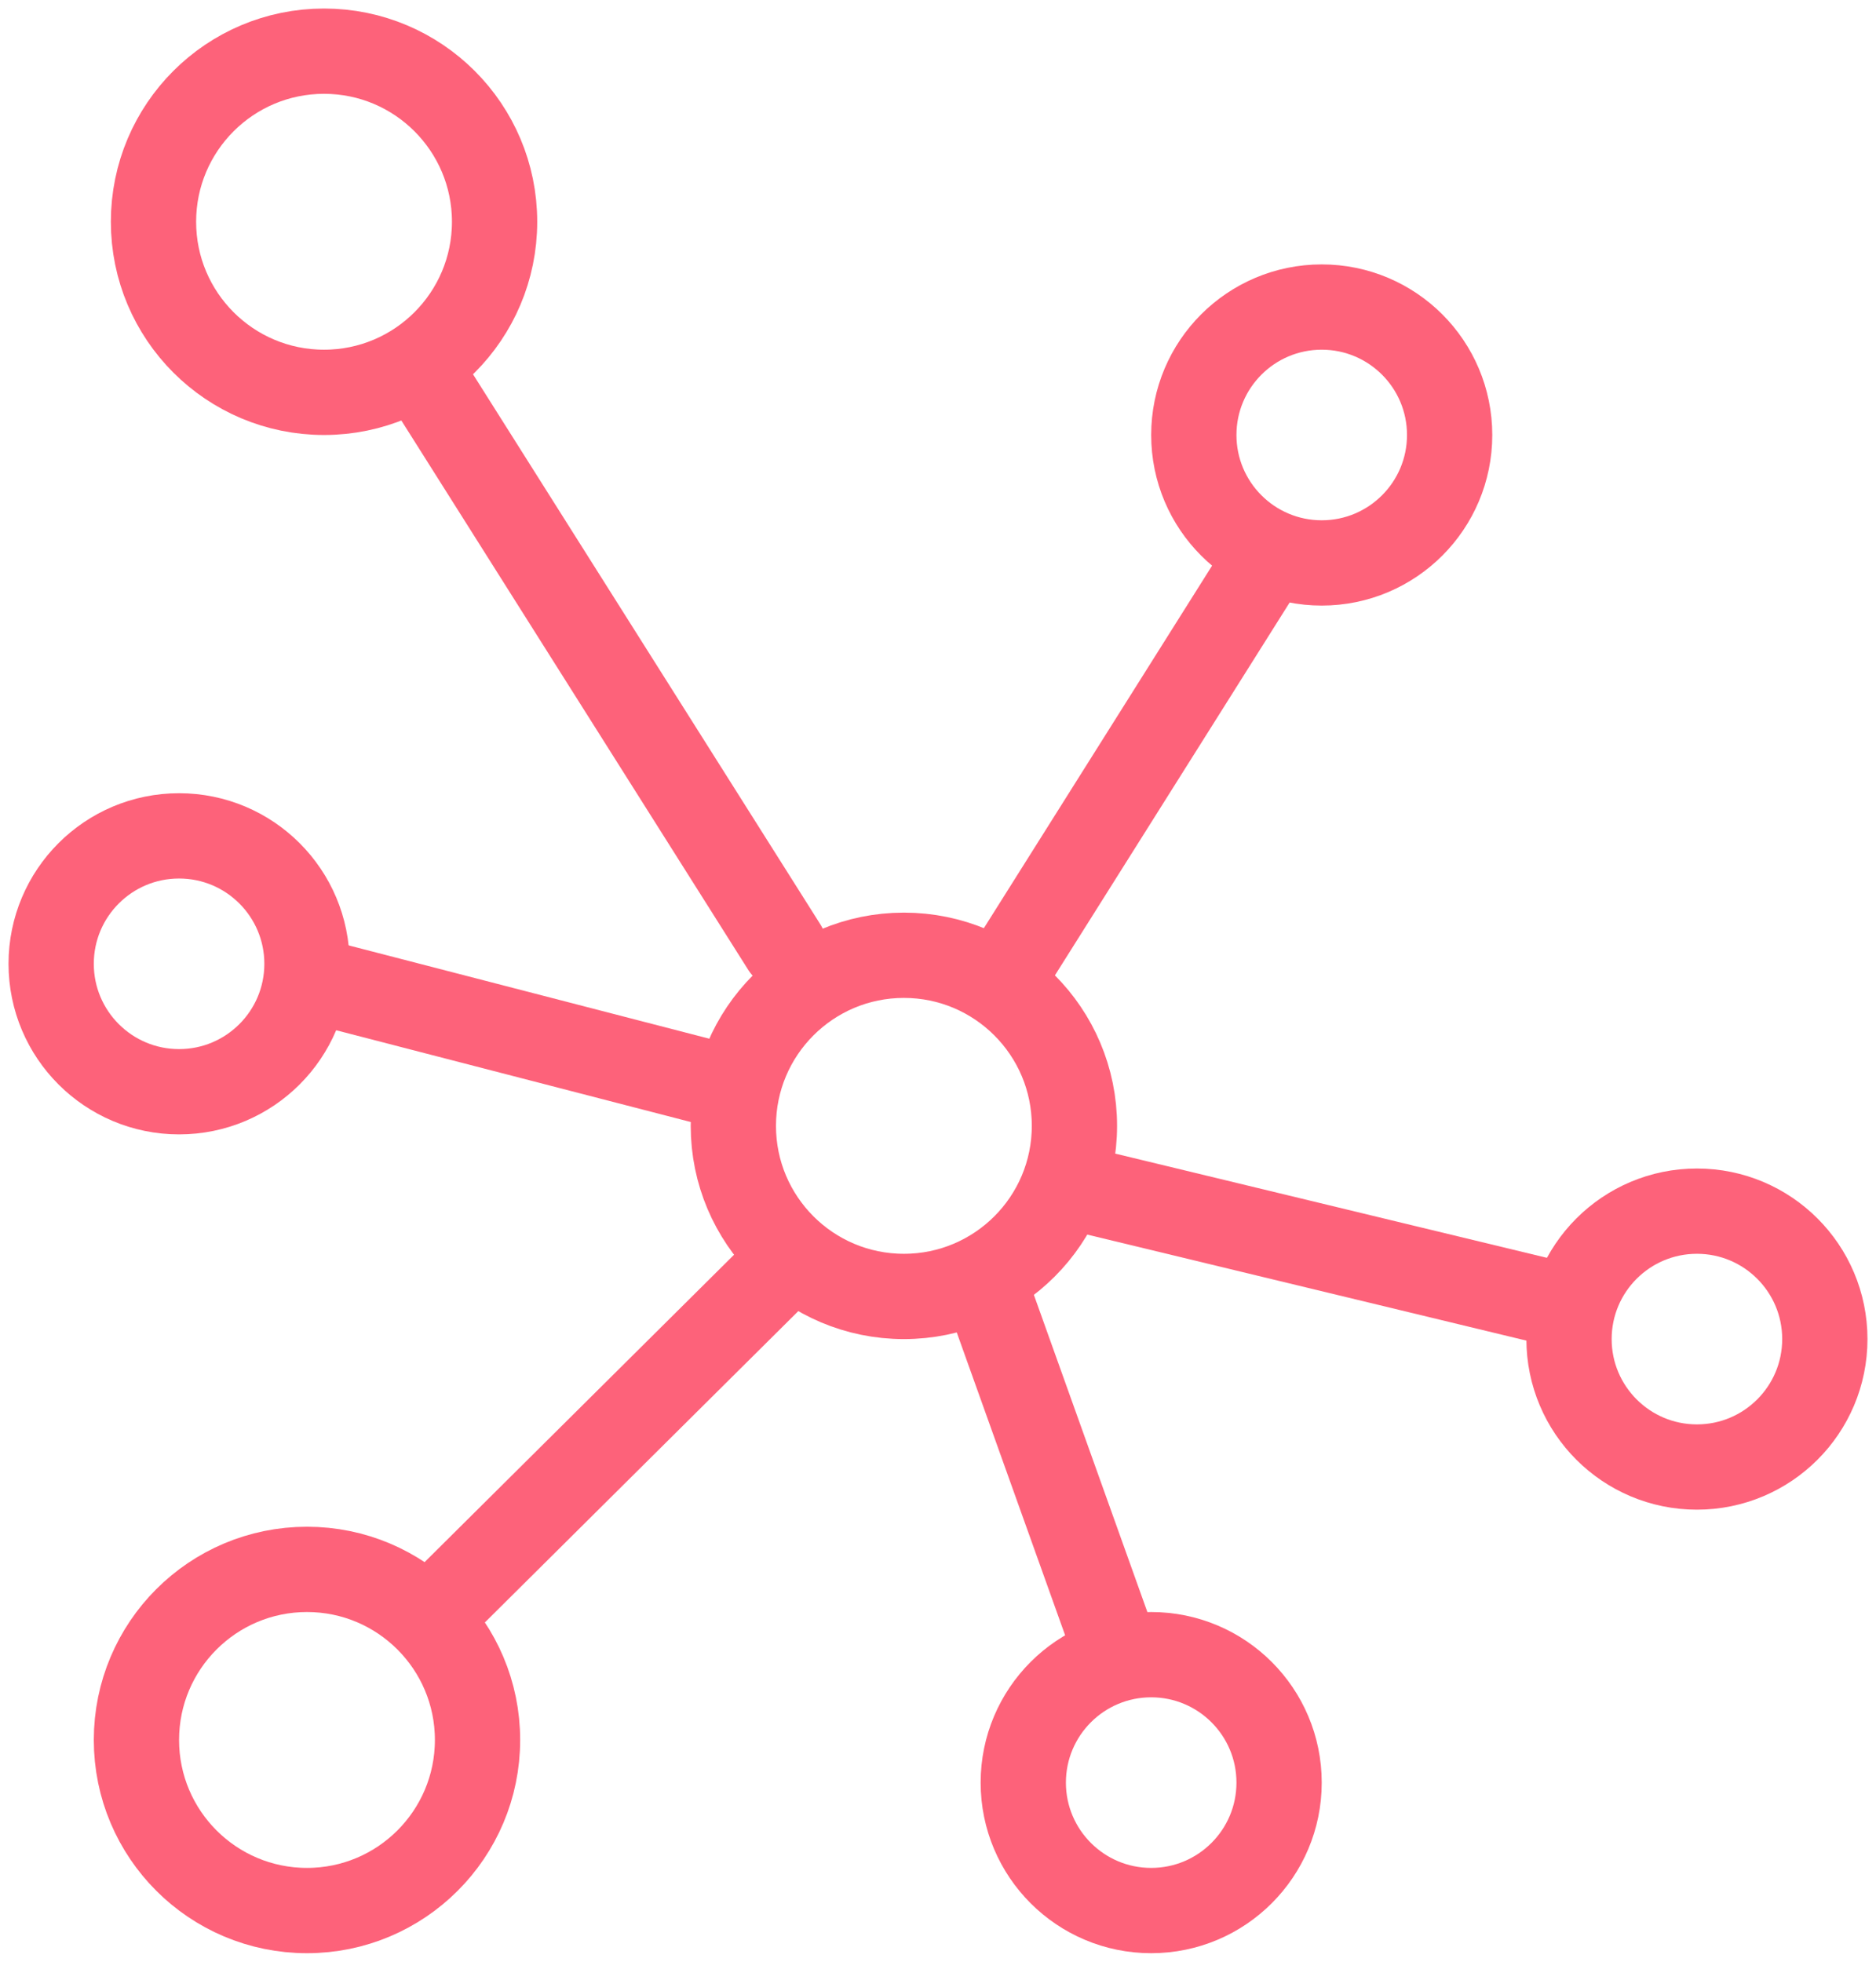 <?xml version="1.0" encoding="UTF-8" standalone="no"?>
<svg width="110px" height="115px" viewBox="0 0 110 115" version="1.1" xmlns="http://www.w3.org/2000/svg" xmlns:xlink="http://www.w3.org/1999/xlink">
    <!-- Generator: Sketch 50.2 (55047) - http://www.bohemiancoding.com/sketch -->
    <title>Decentralized</title>
    <desc>Created with Sketch.</desc>
    <defs></defs>
    <g id="Page-1" stroke="none" stroke-width="1" fill="none" fill-rule="evenodd">
        <g id="Propozycje-ikon" transform="translate(-461, -622)" stroke="#FD627A" stroke-width="5">
            <g id="Decentralized" transform="translate(464, 625)">
                <circle id="Oval-2-Copy" cx="50" cy="63" r="10"></circle>
                <circle id="Oval-2-Copy-6" cx="16" cy="10" r="10"></circle>
                <circle id="Oval-2-Copy-2" cx="15" cy="99" r="10"></circle>
                <circle id="Oval-2-Copy-3" cx="74.5" cy="22.5" r="7.5"></circle>
                <circle id="Oval-2-Copy-7" cx="96.5" cy="75.5" r="7.5"></circle>
                <circle id="Oval-2-Copy-8" cx="64.5" cy="101.5" r="7.5"></circle>
                <circle id="Oval-2-Copy-5" cx="7.5" cy="53.5" r="7.5"></circle>
                <path d="M56,54.02 L71.126,30" id="Line-2-Copy-2" stroke-linecap="round"></path>
                <path d="M62.163,93.014 L55,73" id="Line-2-Copy-9" stroke-linecap="round"></path>
                <path d="M42.983,52.514 L21.5,18.5" id="Line-2-Copy-6" stroke-linecap="round"></path>
                <path d="M39.807,60.788 L15.5,54.5" id="Line-2-Copy-7" stroke-linecap="round"></path>
                <path d="M88.5,73.5 L59.5,66.5" id="Line-2-Copy-8" stroke-linecap="round"></path>
                <path d="M23,91.002 L43.141,71" id="Line-2-Copy-5" stroke-linecap="round"></path>
            </g>
        </g>
    </g>
</svg>